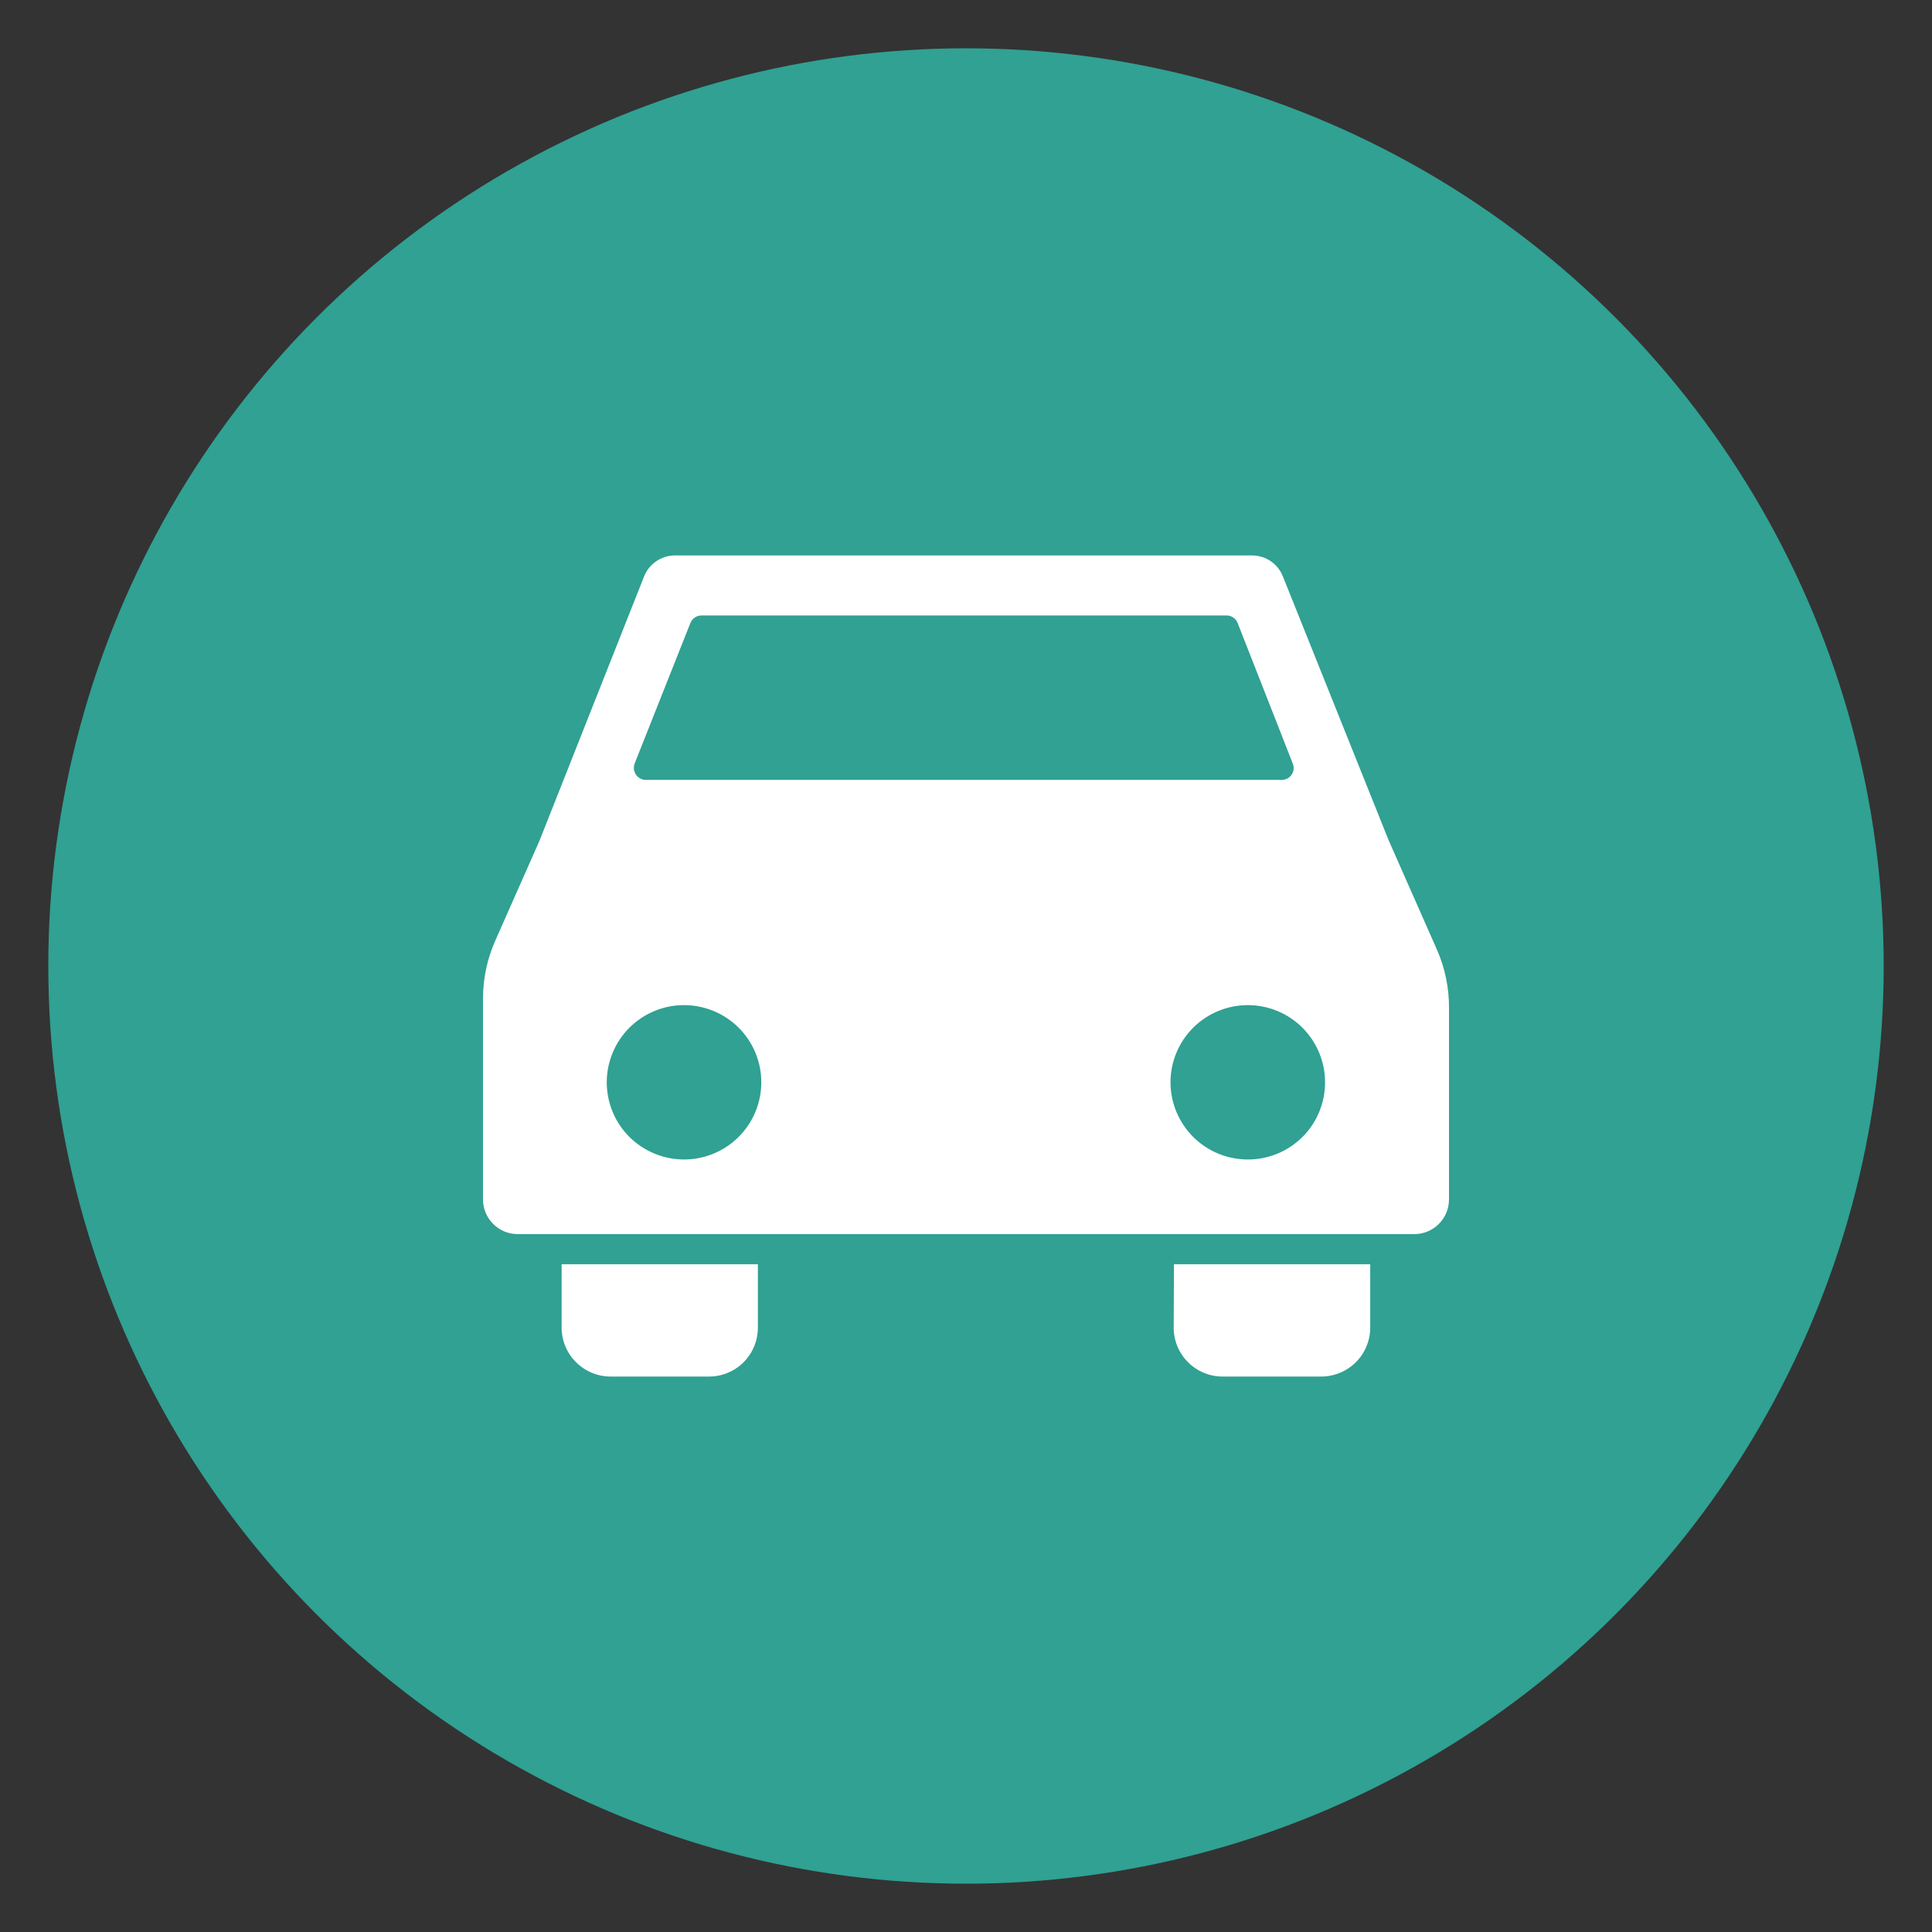 <svg width="40" height="40" viewBox="0 0 40 40" fill="none" xmlns="http://www.w3.org/2000/svg">
<rect x="0" y="0" width="40" height="40" fill="#333333" stroke="none"/>
<circle cx="20" cy="20" r="19" fill="#30A193"/>
<path d="M11.628 26.175H15.691V27.486C15.691 27.753 15.587 28.009 15.399 28.2C15.211 28.39 14.955 28.498 14.688 28.5H12.644C12.374 28.5 12.116 28.393 11.926 28.203C11.735 28.013 11.628 27.755 11.628 27.486L11.628 26.175ZM24.3 27.486C24.299 27.755 24.406 28.012 24.596 28.203C24.786 28.393 25.044 28.5 25.313 28.5H27.354C27.623 28.5 27.881 28.393 28.072 28.203C28.262 28.013 28.369 27.755 28.369 27.486V26.175H24.306L24.3 27.486ZM30 20.872V24.83C30.001 25.021 29.925 25.205 29.789 25.341C29.654 25.476 29.47 25.552 29.278 25.551H10.722C10.53 25.552 10.346 25.476 10.211 25.341C10.075 25.205 9.999 25.021 10 24.83V20.676C10 20.261 10.087 19.85 10.256 19.471L11.169 17.408L13.334 11.937C13.435 11.679 13.682 11.506 13.96 11.5H25.937C26.215 11.506 26.462 11.679 26.562 11.937L28.75 17.396L29.753 19.668V19.668C29.919 20.048 30.003 20.458 30 20.872L30 20.872ZM13.371 16.147H26.537C26.619 16.147 26.697 16.106 26.742 16.038C26.788 15.97 26.797 15.883 26.765 15.807L25.625 12.901C25.588 12.805 25.496 12.742 25.394 12.742H14.525C14.422 12.742 14.33 12.805 14.293 12.901L13.14 15.807C13.111 15.883 13.12 15.97 13.166 16.038C13.213 16.106 13.289 16.147 13.371 16.147H13.371ZM15.762 22.411V22.411C15.763 21.987 15.595 21.58 15.296 21.28C14.996 20.98 14.589 20.811 14.164 20.81C13.74 20.809 13.332 20.977 13.032 21.277C12.732 21.576 12.563 21.983 12.562 22.407C12.562 22.831 12.73 23.238 13.03 23.538C13.331 23.837 13.738 24.006 14.162 24.006C14.586 24.006 14.992 23.838 15.292 23.539C15.592 23.24 15.761 22.834 15.762 22.411L15.762 22.411ZM27.434 22.411V22.411C27.435 21.987 27.267 21.58 26.967 21.279C26.667 20.979 26.26 20.81 25.835 20.81C25.411 20.81 25.003 20.978 24.703 21.278C24.402 21.578 24.234 21.985 24.234 22.409C24.235 22.833 24.404 23.24 24.704 23.539C25.005 23.839 25.413 24.007 25.837 24.006C26.261 24.006 26.667 23.838 26.967 23.539C27.266 23.24 27.434 22.834 27.434 22.411L27.434 22.411Z" fill="white"/>
</svg>
